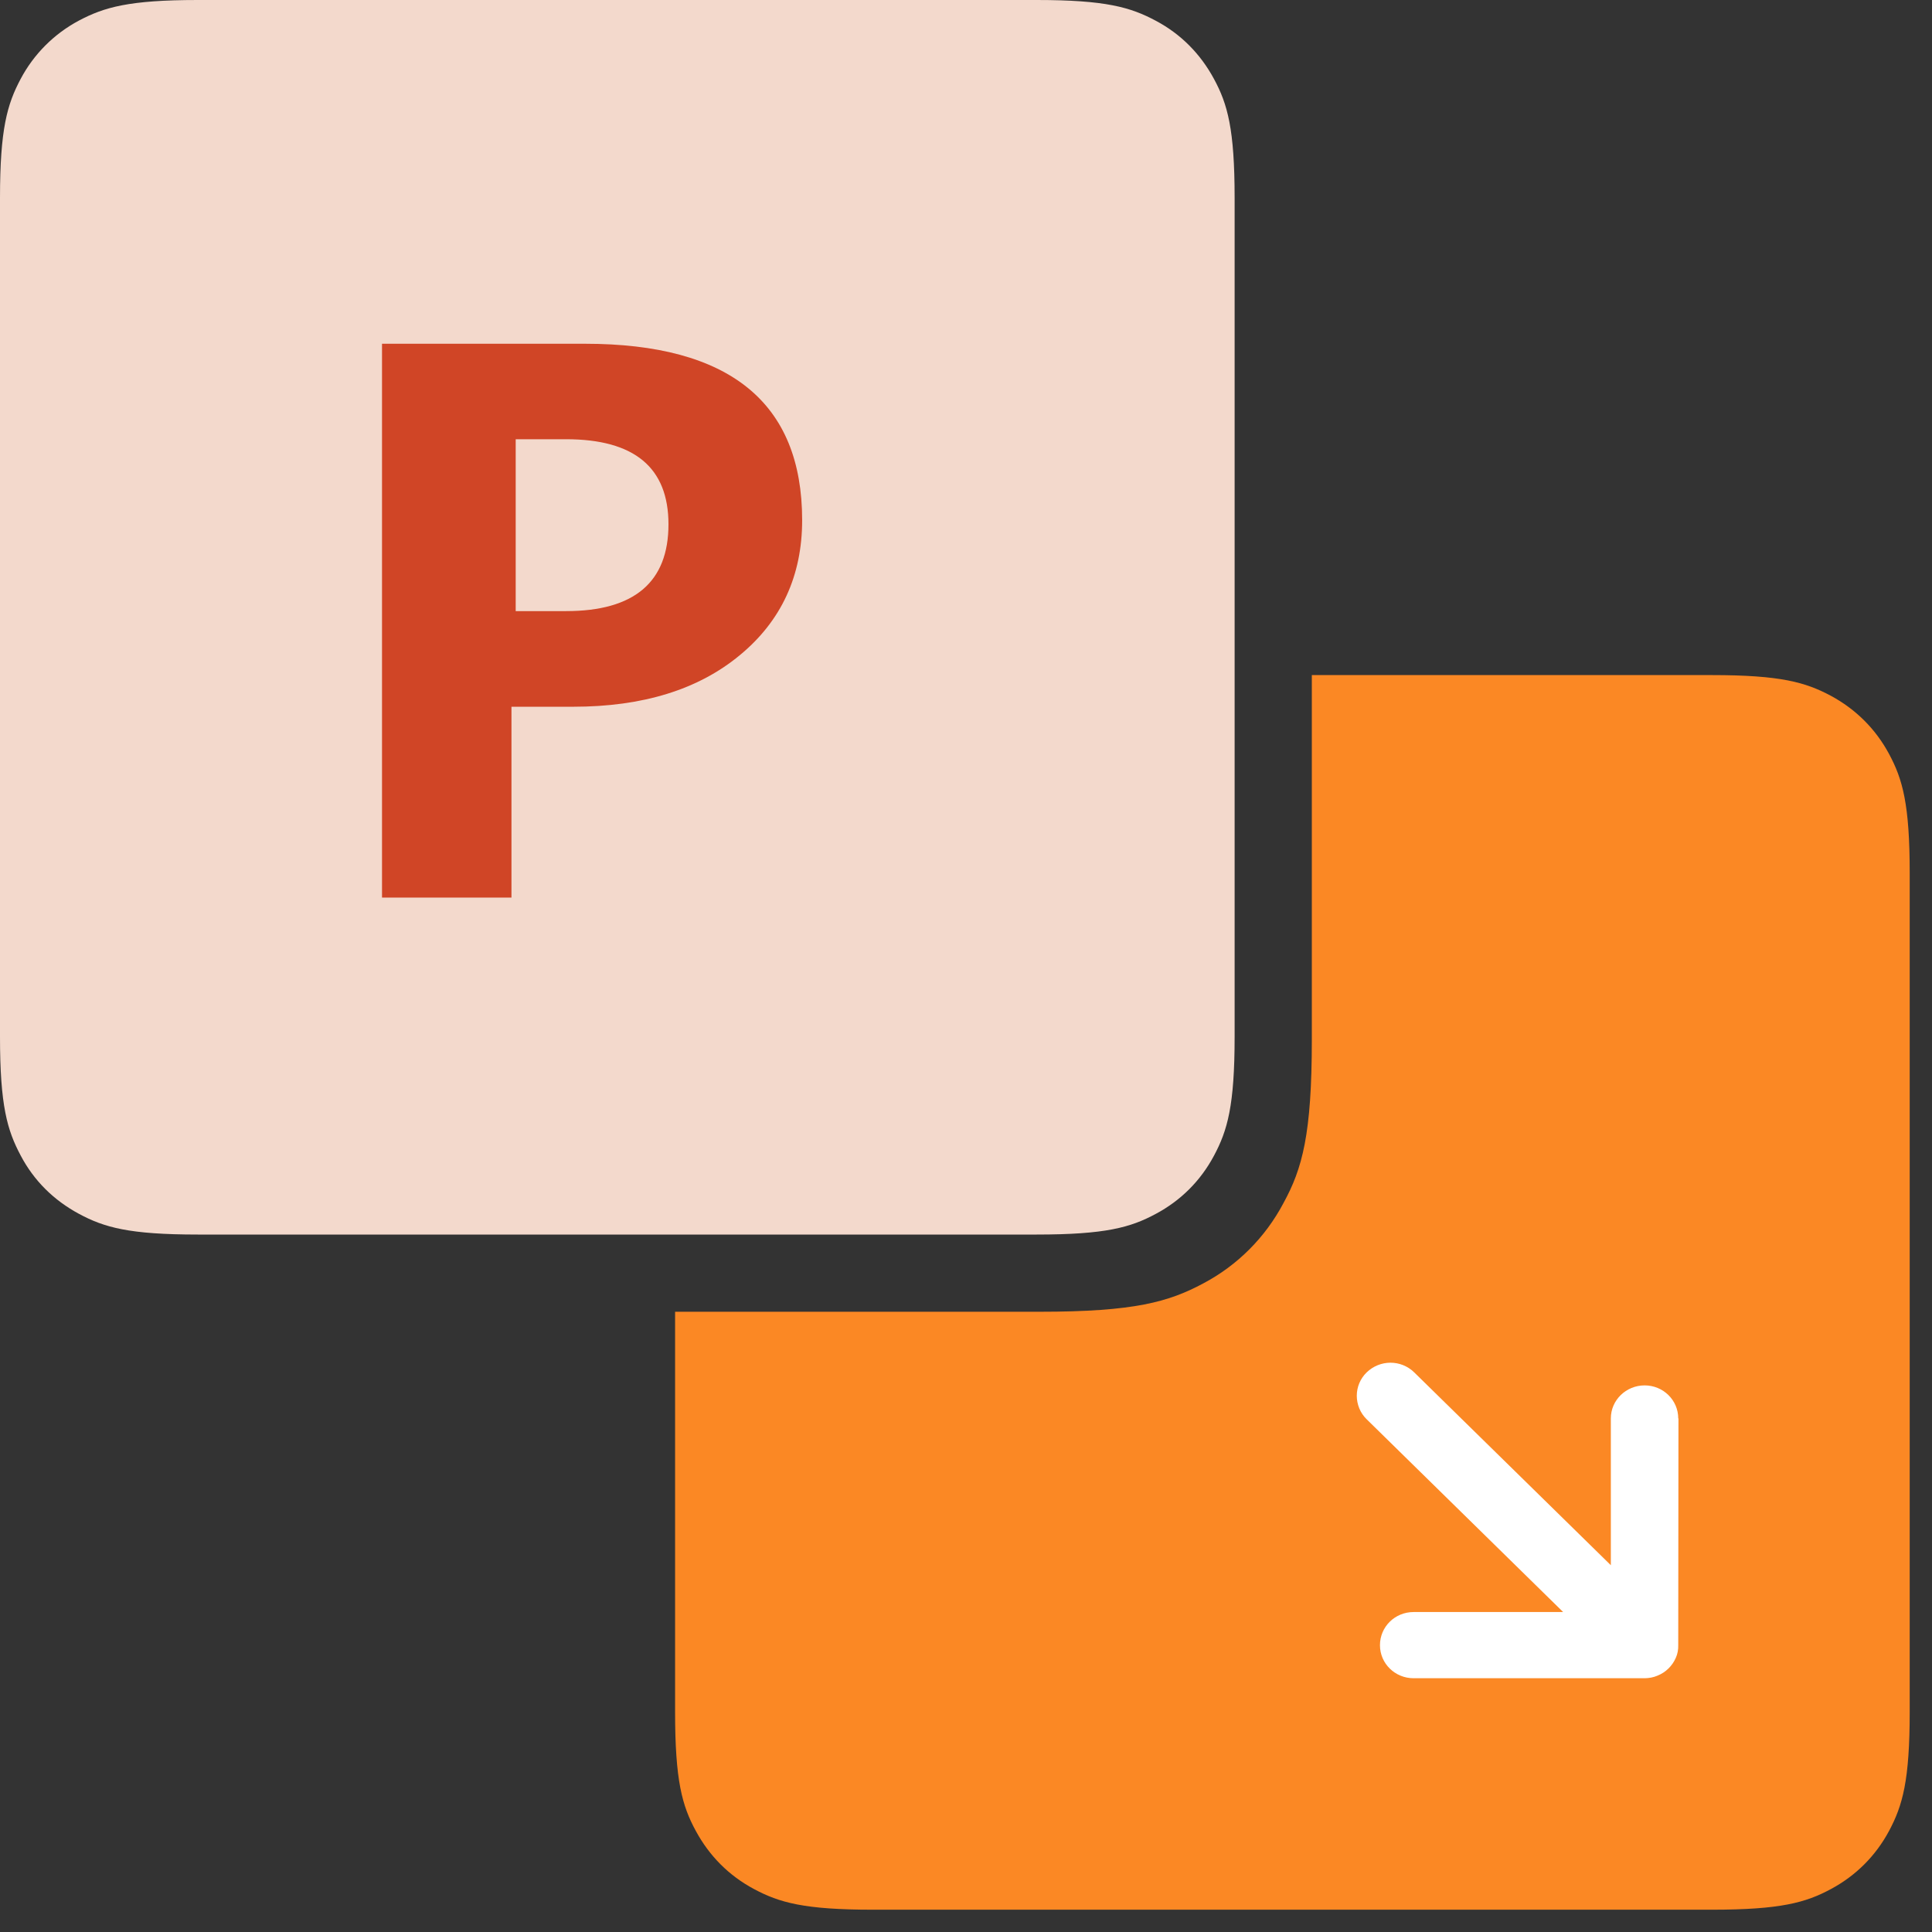 <svg width="26" height="26" viewBox="0 0 26 26" fill="none" xmlns="http://www.w3.org/2000/svg">
<rect x="0" y="0" width="26" height="26" fill="#333333" stroke="none"/>
<g id="Frame" clip-path="url(#clip0_334_5551)">
<g id="Group 59">
<path id="Vector" fill-rule="evenodd" clip-rule="evenodd" d="M9.085 17.653H13.994C15.267 17.653 15.729 17.52 16.194 17.271C16.654 17.028 17.029 16.651 17.272 16.191C17.526 15.727 17.654 15.266 17.654 13.993V9.085H23.037C23.962 9.085 24.298 9.182 24.638 9.363C24.975 9.545 25.242 9.81 25.423 10.148C25.604 10.486 25.7 10.821 25.7 11.748V23.037C25.7 23.963 25.604 24.298 25.423 24.638C25.243 24.975 24.976 25.242 24.638 25.423C24.301 25.604 23.962 25.7 23.037 25.7H11.747C10.822 25.7 10.487 25.604 10.147 25.422C9.808 25.241 9.545 24.975 9.363 24.638C9.18 24.301 9.085 23.964 9.085 23.038L9.085 17.653Z" fill="#FB8824"/>
<path id="Vector_2" d="M22.585 19.088C22.585 18.843 22.383 18.644 22.133 18.644C21.882 18.644 21.678 18.843 21.678 19.088V21.064L19.033 18.47C18.855 18.295 18.571 18.295 18.391 18.47C18.307 18.552 18.259 18.665 18.259 18.784C18.259 18.842 18.271 18.9 18.293 18.954C18.316 19.009 18.349 19.058 18.391 19.099L21.036 21.694H19.024C18.772 21.694 18.571 21.893 18.571 22.14C18.571 22.387 18.773 22.585 19.024 22.585H22.134C22.192 22.584 22.251 22.574 22.306 22.55C22.417 22.506 22.505 22.419 22.552 22.311C22.576 22.258 22.587 22.199 22.585 22.14L22.588 19.09L22.585 19.088Z" fill="white"/>
<g id="Group">
<path id="Vector_3" fill-rule="evenodd" clip-rule="evenodd" d="M13.952 16.614H2.662C1.737 16.614 1.402 16.518 1.062 16.335C0.723 16.152 0.457 15.89 0.278 15.55C0.098 15.211 0 14.88 0 13.953V2.663C0 1.737 0.097 1.402 0.278 1.062C0.455 0.728 0.728 0.455 1.062 0.277C1.402 0.097 1.737 0 2.662 0H13.952C14.877 0 15.213 0.097 15.552 0.278C15.892 0.458 16.155 0.725 16.337 1.062C16.52 1.4 16.615 1.737 16.615 2.663V13.953C16.615 14.878 16.519 15.213 16.337 15.553C16.156 15.892 15.89 16.157 15.552 16.337C15.215 16.518 14.878 16.614 13.952 16.614Z" fill="#F3D9CC"/>
<path id="Vector_4" fill-rule="evenodd" clip-rule="evenodd" d="M9.955 8.818C9.397 9.28 8.65 9.511 7.714 9.511H6.883V12.079H5.141V4.626H7.871C9.819 4.626 10.795 5.418 10.795 7.001C10.795 7.747 10.515 8.357 9.955 8.818ZM7.618 5.911H6.94V8.224H7.618C8.536 8.224 8.996 7.834 8.996 7.056C8.996 6.293 8.538 5.911 7.618 5.911Z" fill="#D04526"/>
</g>
</g>
</g>
<defs>
<clipPath id="clip0_334_5551">
<rect width="26" height="26" fill="white"/>
</clipPath>
</defs>
</svg>
